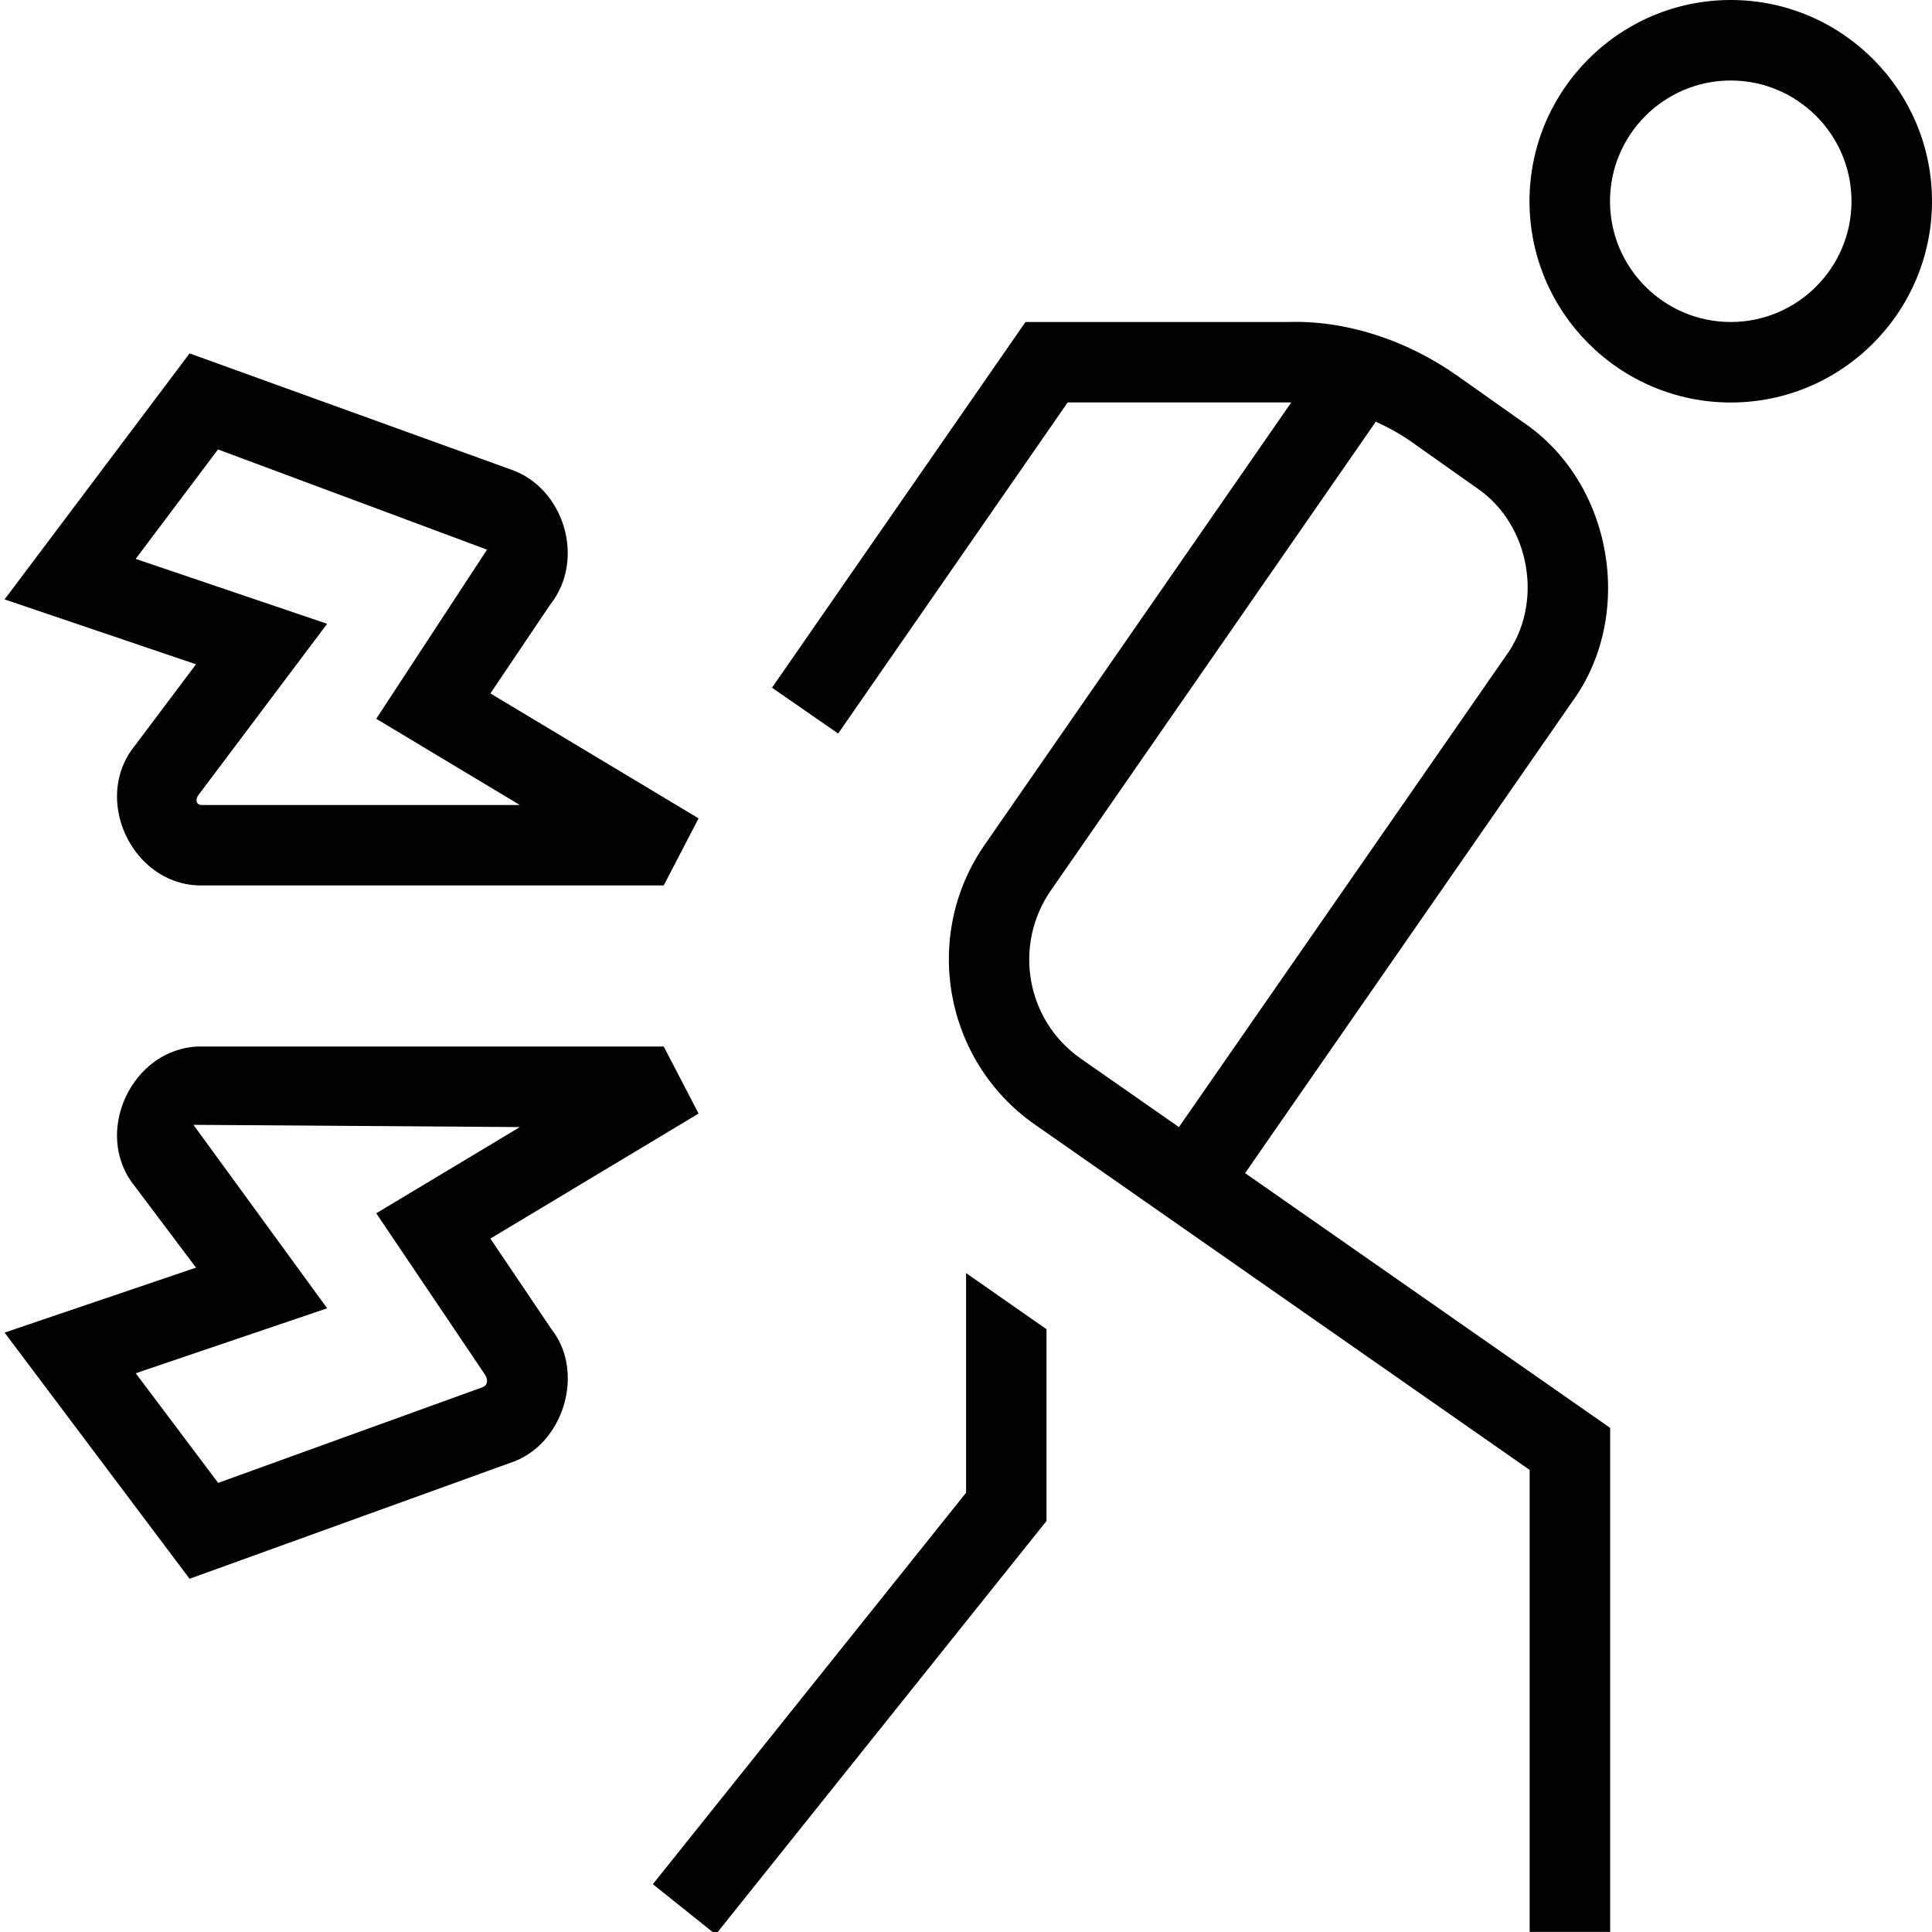 <?xml version="1.0" encoding="UTF-8"?>
<svg xmlns="http://www.w3.org/2000/svg" id="Layer_1" data-name="Layer 1" viewBox="0 0 24 24">
  <path d="M1.67,9.27c-.524,.652-.035,1.707,.801,1.729h5.774s.433-.833,.433-.833l-2.586-1.552,.742-1.102c.445-.558,.177-1.459-.5-1.684l-3.979-1.438L.057,7.446l2.378,.806-.765,1.018Zm.016-2.328l1.022-1.359,3.342,1.245-1.376,2.101,1.784,1.071H2.5c-.063-.005-.079-.069-.031-.129l1.595-2.122-2.378-.806Zm17.835,1.788c.798-1.081,.515-2.732-.599-3.484l-.817-.577c-.64-.452-1.396-.692-2.104-.669h-3.262l-3.149,4.543,.822,.569,2.851-4.113h2.753c.008,0,.016,.002,.024,.001l-3.796,5.477c-.795,1.126-.526,2.689,.602,3.486l6.156,4.297v5.739h1v-6.261l-4.535-3.165,4.055-5.844Zm-6.103,4.415c-.675-.477-.836-1.415-.356-2.095l4.029-5.812c.151,.07,.299,.149,.437,.247l.817,.577c.669,.454,.839,1.442,.356,2.094l-4.056,5.845-1.227-.856ZM21.5,0c-1.379,0-2.5,1.122-2.5,2.5s1.121,2.5,2.5,2.5,2.5-1.122,2.5-2.5-1.121-2.5-2.5-2.5Zm0,4c-.827,0-1.5-.673-1.5-1.5s.673-1.5,1.5-1.5,1.5,.673,1.5,1.5-.673,1.5-1.5,1.5ZM6.092,15.386l2.586-1.553-.433-.833H2.471c-.836,.023-1.325,1.078-.801,1.73l.765,1.017L.057,16.554l2.298,3.058,3.981-1.439c.665-.214,.939-1.126,.514-1.662l-.758-1.124Zm-.098,1.847l-3.284,1.188-1.024-1.362,2.378-.807-1.661-2.279c.911,.006,4.055,.028,4.055,.028l-1.784,1.071,1.346,1.997c.037,.053,.052,.132-.025,.164Zm6.006-1.419l1,.698v2.382l-4.109,5.137-.781-.625,3.891-4.863v-2.729Z"/>
</svg>
